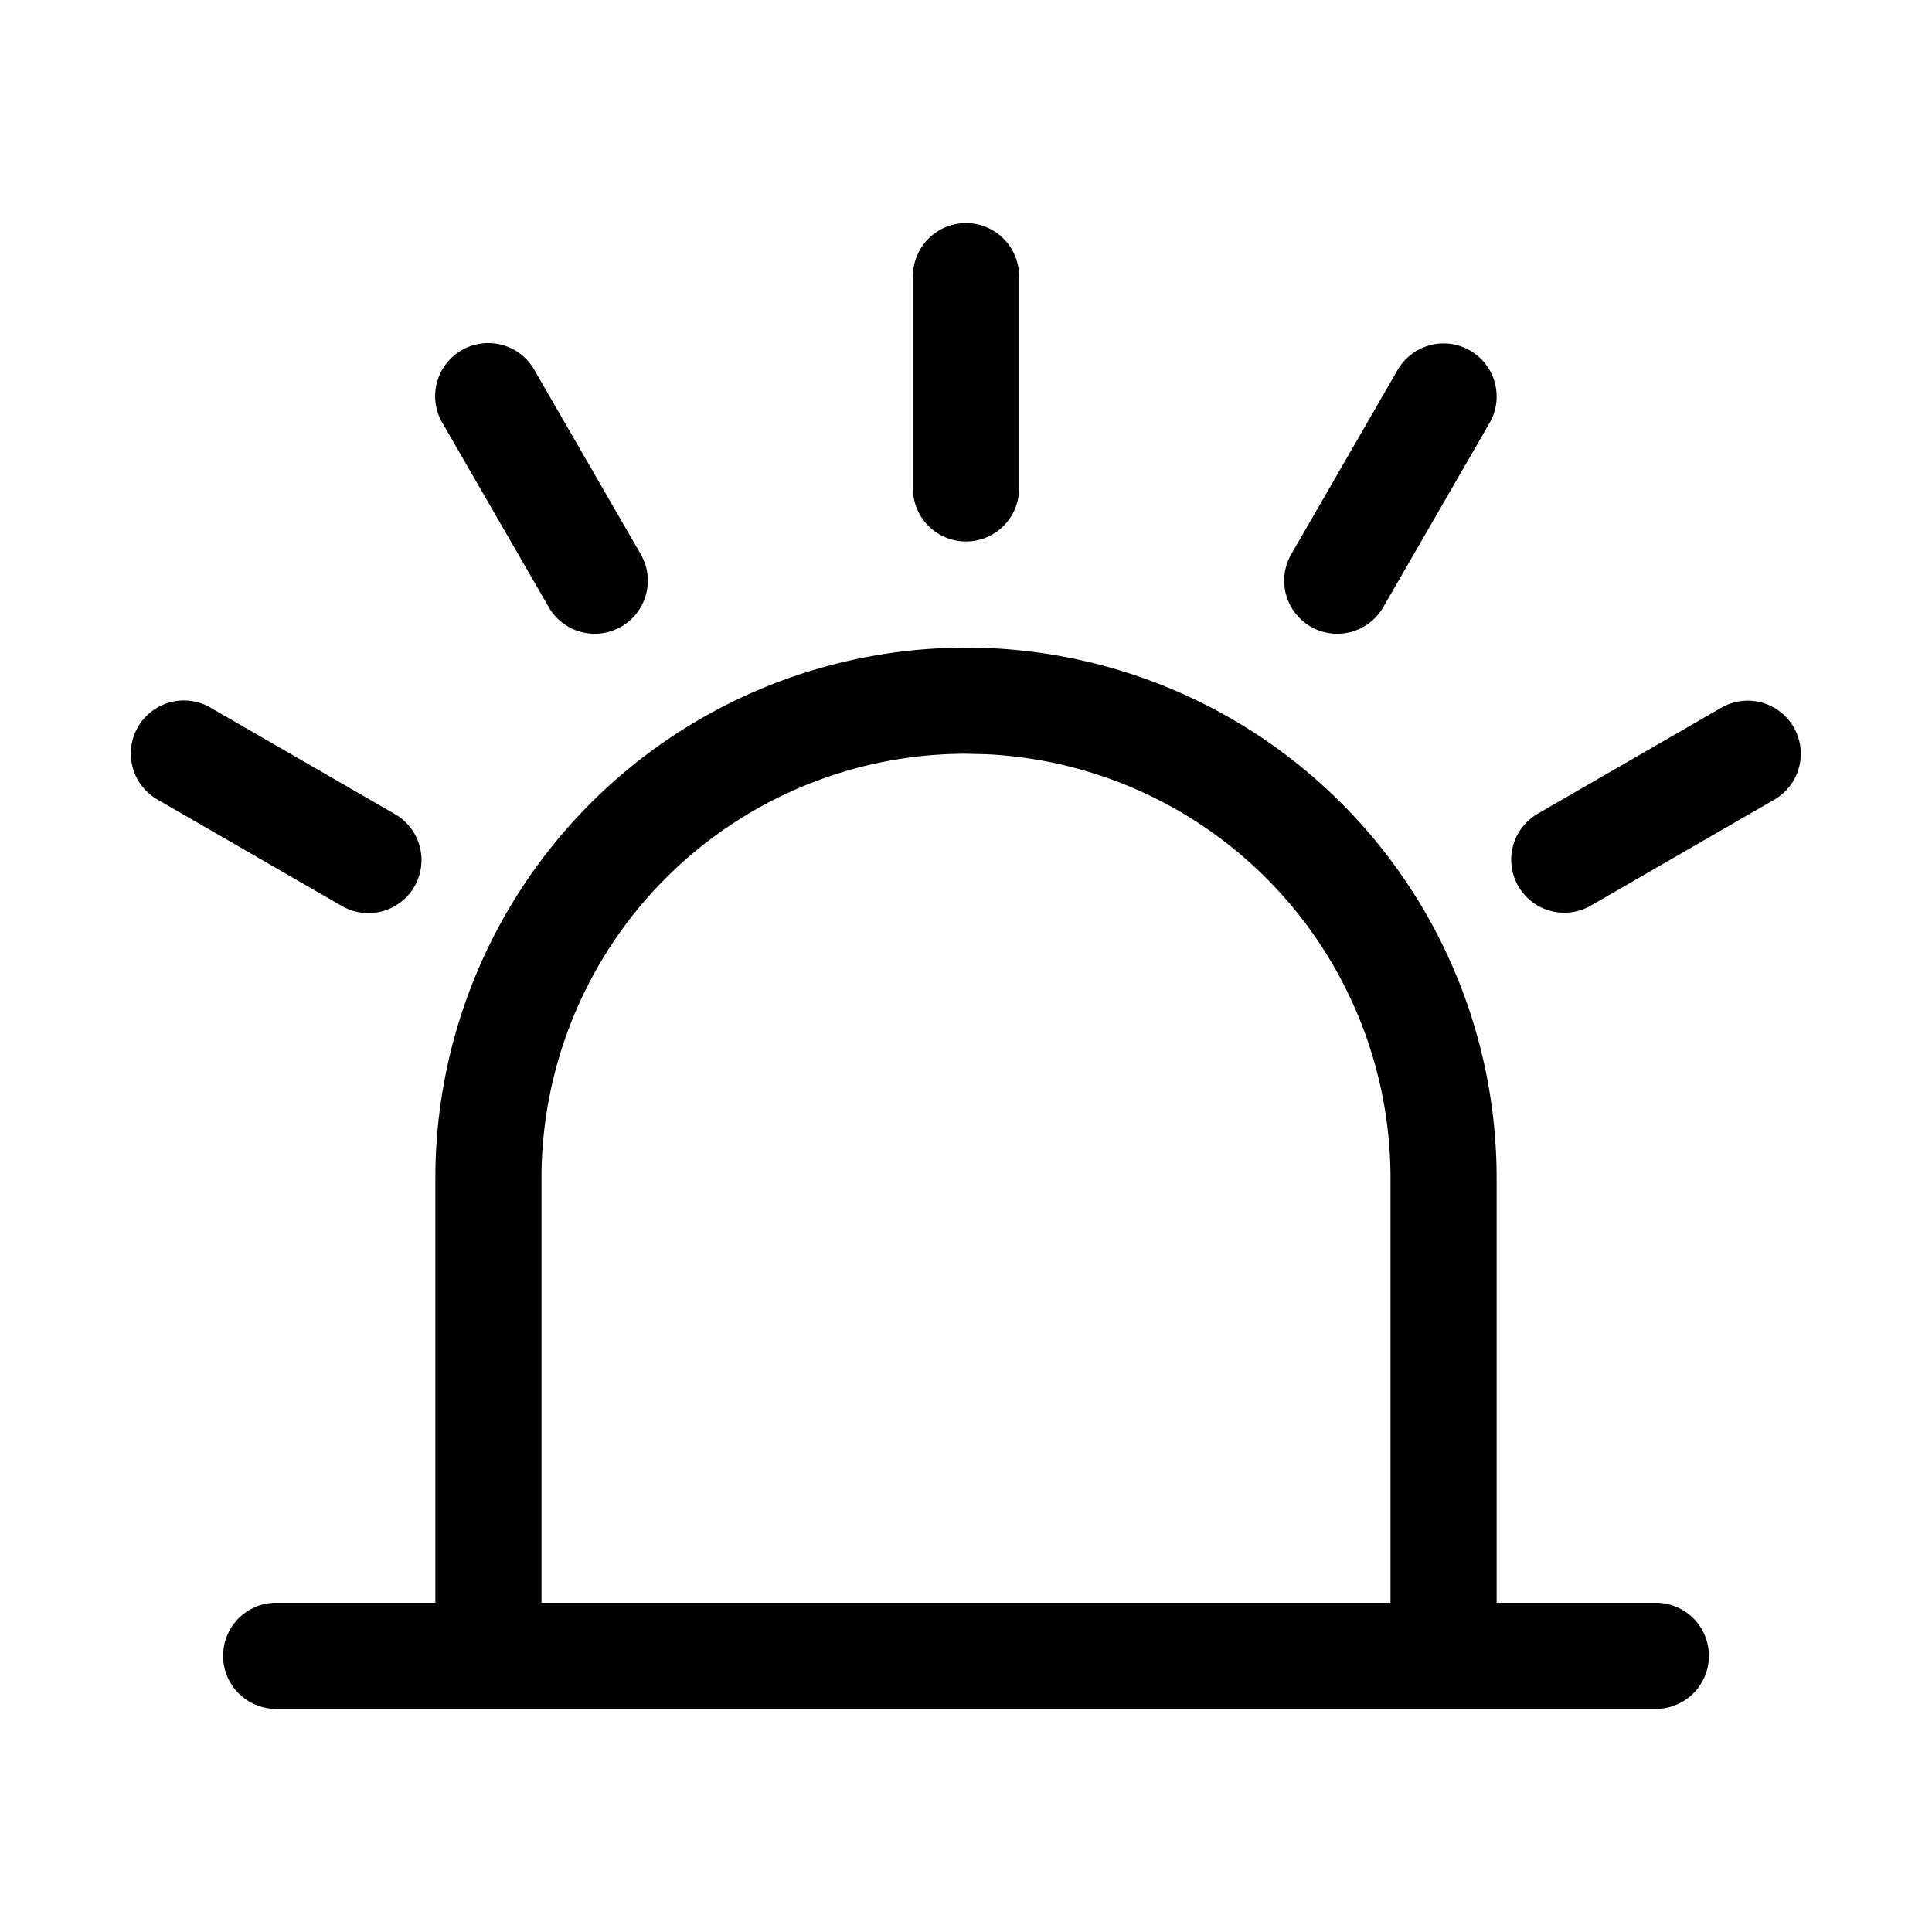 <?xml version="1.0" standalone="no"?><!DOCTYPE svg PUBLIC "-//W3C//DTD SVG 1.1//EN" "http://www.w3.org/Graphics/SVG/1.1/DTD/svg11.dtd"><svg t="1599120976671" class="icon" viewBox="0 0 1024 1024" version="1.1" xmlns="http://www.w3.org/2000/svg" p-id="1637" xmlns:xlink="http://www.w3.org/1999/xlink" width="200" height="200"><defs><style type="text/css"></style></defs><path d="M146.375 905.75a28.125 28.125 0 1 1 0-56.25H230.75v-225a281.25 281.25 0 0 1 269.044-280.969L512 343.25a281.25 281.25 0 0 1 281.25 281.25v225h84.375a28.125 28.125 0 1 1 0 56.25h-731.25zM512 399.5a225 225 0 0 0-225 225v225h450v-225a225 225 0 0 0-213.75-224.719z m438.694-14.062a28.125 28.125 0 0 1-10.294 38.419l-97.425 56.25a28.125 28.125 0 0 1-28.125-48.712l97.425-56.25a28.125 28.125 0 0 1 38.419 10.294zM111.725 375.144l97.425 56.25a28.125 28.125 0 1 1-28.125 48.712l-97.425-56.25a28.125 28.125 0 1 1 28.125-48.712zM779.188 185.806a28.125 28.125 0 0 1 10.294 38.419l-56.25 97.425a28.125 28.125 0 1 1-48.712-28.125l56.25-97.425a28.125 28.125 0 0 1 38.419-10.294z m-495.956 10.294l56.25 97.425a28.125 28.125 0 1 1-48.712 28.125l-56.25-97.425a28.125 28.125 0 1 1 48.712-28.125zM512 118.25a28.125 28.125 0 0 1 28.125 28.125v112.5a28.125 28.125 0 0 1-56.25 0v-112.5A28.125 28.125 0 0 1 512 118.25z" p-id="1638"></path></svg>